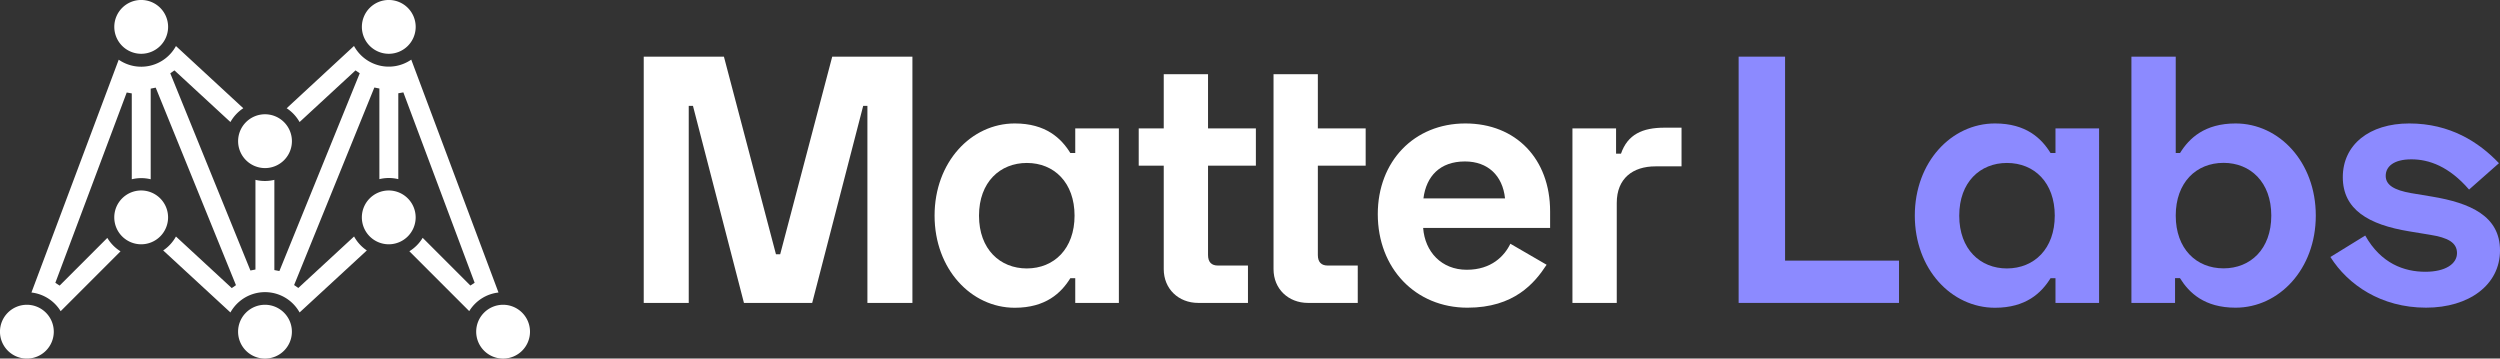 <svg id="Layer_1" data-name="Layer 1" xmlns="http://www.w3.org/2000/svg" viewBox="0 0 1048.15 150.33"><rect x="0" y="0" width="1048.15" height="150.33" fill="#333333" stroke="none"/><defs><style>.cls-1{fill:#8c8aff;}.cls-2{fill:#fff;}</style></defs><title>MATTER Labs_identity</title><path class="cls-1" d="M748.41,23.75v85.52h47.77V127H728.94V23.75Z"/><path class="cls-1" d="M861.78,127V116.64h-2.07c-3.83,6.19-10.32,12.39-23.29,12.39-18.29,0-33.62-16.22-33.62-38.64s15.33-38.63,33.62-38.63c13,0,19.46,6.19,23.29,12.39h2.07V53.83h18.28V127Zm-.3-36.57c0-13.86-8.55-22.11-20.05-22.11-11.21,0-20,8-20,22.11s8.84,22.12,20,22.12C852.93,112.51,861.48,104.25,861.48,90.39Z"/><path class="cls-1" d="M912.2,23.75v40.4H914c3.84-6.2,10.32-12.39,23.3-12.39,18.28,0,33.62,16.22,33.62,38.63S955.55,129,937.27,129c-13,0-19.46-6.2-23.3-12.39h-2.06V127H893.62V23.75Zm0,66.64c0,13.86,8.55,22.12,20.06,22.12,11.2,0,20-8,20-22.12s-8.85-22.11-20-22.11C920.75,68.28,912.2,76.53,912.2,90.39Z"/><path class="cls-1" d="M1010.11,51.76c17.11,0,29.2,7.82,37.6,16.66l-12.53,11.06c-8.41-9.73-16.81-12.68-24.18-12.68s-10.77,3-10.77,6.93,3.69,6,10.62,7.23l8.85,1.47c15.92,2.66,28.45,8.11,28.45,22.56s-13,24-31,24c-18.88,0-32.74-9.59-40.11-21.24l14.6-9c6.63,11.79,16.37,15.19,25.21,15.19,8.56,0,13.27-3.4,13.27-7.82s-3.83-6.49-11.2-7.67L1010.11,97c-17.1-2.8-27.87-9.14-27.87-22.71S993.3,51.76,1010.11,51.76Z"/><path class="cls-2" d="M303.51,23.75l21.82,82.86h1.77l21.82-82.86h33.62V127H363.67V44.39H361.9L340.52,127H311.91L290.53,44.39h-1.77V127H269.89V23.75Z"/><path class="cls-2" d="M450.81,127V116.64h-2.06c-3.83,6.19-10.32,12.39-23.3,12.39-18.28,0-33.62-16.22-33.62-38.64s15.34-38.63,33.62-38.63c13,0,19.47,6.2,23.3,12.39h2.06V53.83H469.1V127Zm-.29-36.57c0-13.86-8.55-22.11-20-22.11-11.21,0-20.06,8-20.06,22.11s8.85,22.12,20.06,22.12C442,112.51,450.52,104.25,450.52,90.39Z"/><path class="cls-2" d="M487.91,53.83V31.12h18.57V53.83h20.06V69.46H506.48v37.45c0,3,1.48,4.42,4.13,4.42h12.61V127H502.36c-8.26,0-14.45-5.9-14.45-14.15V69.46H477.42V53.83Z"/><path class="cls-2" d="M533.94,53.83V31.12h18.58V53.83h20.05V69.46H552.52v37.45c0,3,1.47,4.42,4.12,4.42h12.61V127H548.39c-8.26,0-14.45-5.9-14.45-14.15v-59Z"/><path class="cls-2" d="M614.37,51.76c21.23,0,35.53,14.89,35.53,36.87v6.93H596.67c.74,10,7.67,17.54,18.29,17.54,10.32,0,15.78-5.75,18.28-10.91L648.43,111c-5,7.67-13.57,18-33.18,18-21.82,0-37.6-16.52-37.6-39.23C577.65,67.69,592.84,51.76,614.37,51.76ZM631,83.17c-1-9.58-7.22-15.48-16.81-15.48-10.47,0-16.22,6.19-17.4,15.48Z"/><path class="cls-2" d="M677.55,64.44h2.06c2.8-8.11,9-10.91,18.28-10.91H705V69.75H694.06c-9.44,0-16.22,5-16.22,15.34V127H659.26V53.83h18.29Z"/><path class="cls-2" d="M163,22.55a11.28,11.28,0,1,0-11.28-11.28A11.29,11.29,0,0,0,163,22.55Z"/><path class="cls-2" d="M59.19,22.55A11.28,11.28,0,1,0,47.92,11.27,11.29,11.29,0,0,0,59.19,22.55Z"/><path class="cls-2" d="M163,79.86a11.28,11.28,0,1,0,11.27,11.28A11.29,11.29,0,0,0,163,79.86Z"/><path class="cls-2" d="M111.1,70.47A11.28,11.28,0,1,0,99.83,59.19,11.29,11.29,0,0,0,111.1,70.47Z"/><path class="cls-2" d="M111.1,127.78a11.28,11.28,0,1,0,11.28,11.28A11.29,11.29,0,0,0,111.1,127.78Z"/><path class="cls-2" d="M11.27,127.78a11.28,11.28,0,1,0,11.28,11.28A11.29,11.29,0,0,0,11.27,127.78Z"/><path class="cls-2" d="M210.93,127.78a11.28,11.28,0,1,0,11.28,11.28A11.29,11.29,0,0,0,210.93,127.78Z"/><path class="cls-2" d="M59.19,79.86A11.28,11.28,0,1,0,70.47,91.14,11.29,11.29,0,0,0,59.19,79.86Z"/><path class="cls-2" d="M172.42,25a16.58,16.58,0,0,1-24-5.73L120.19,45.38a16.77,16.77,0,0,1,5.41,5.79l23.46-21.66,1.76,1.22-33.68,82.91-2.11-.41V75.4a16.62,16.62,0,0,1-7.93,0V113l-2.11.41L71.39,30.73l1.75-1.22L96.61,51.17A16.67,16.67,0,0,1,102,45.38L73.77,19.3a16.58,16.58,0,0,1-24,5.73L13.18,122.64a16.55,16.55,0,0,1,12.25,7.83l25.1-25.1A16.6,16.6,0,0,1,45,99.74l-20,20-1.8-1.16,29.93-79.8,2.12.38v36a16.62,16.62,0,0,1,7.93,0v-38l2.1-.42,33.65,82.82-1.76,1.22L73.77,99.16A16.71,16.71,0,0,1,68.42,105l28.19,26a16.6,16.6,0,0,1,29,0l28.19-26a16.71,16.71,0,0,1-5.35-5.86l-23.38,21.59-1.76-1.22,33.64-82.82,2.11.42v38a16.62,16.62,0,0,1,7.93,0v-36l2.12-.38L199,118.55l-1.79,1.16-20-20a16.6,16.6,0,0,1-5.58,5.63l25.1,25.1A16.55,16.55,0,0,1,209,122.64Z"/></svg>